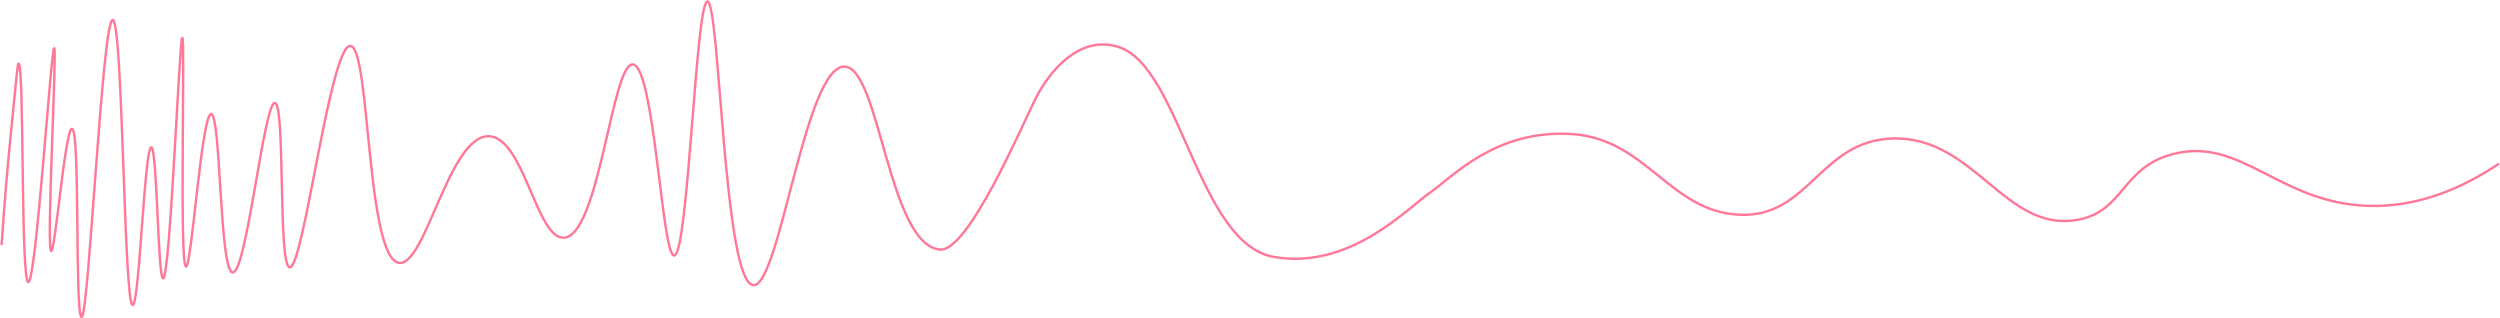 <svg width="3096" height="394" viewBox="0 0 3096 394" fill="none" xmlns="http://www.w3.org/2000/svg">
<path d="M2 303.5C5.02 257.02 8.997 209.323 13.93 160.41C20.99 91.02 21.62 78.75 23.1 78.78C30.05 78.92 25.65 348.99 35.02 349.36C44.76 349.73 63.18 59.27 67.12 59.52C70.79 59.76 56.96 310.36 63.46 310.83C68.52 311.2 80.71 159.1 89.14 159.5C99.53 159.99 92.44 392.01 101.06 392.5C109.97 392.97 126.57 24.43 139.58 24.7C152.31 24.96 153.31 377.7 164.35 377.82C172.57 377.89 179.02 182.32 187.28 182.46C194.79 182.58 195.42 344.7 201.95 344.8C210.81 344.94 222.05 46.59 225.8 46.71C229.55 46.83 221.8 329.71 230.39 330.13C237.39 330.48 249.73 140.83 261.57 141.18C273.57 141.54 271.78 336.55 288.17 337.46C305.31 338.46 327 126.39 340.45 127.46C353.53 128.46 344.14 329.75 358.79 331.07C376.05 332.63 408.79 55.33 434 56.83C458.52 58.29 453.46 321.04 494.54 325.57C527.08 329.16 556.23 167.14 605.54 168.73C648.72 170.12 664.45 295.73 698.18 294.39C741.98 292.63 757.82 79 783.48 79.76C810.39 80.56 819.6 316.52 834.84 316.4C852.43 316.25 861.55 1.84 876.11 1.8C891.46 1.8 896.17 350.8 932.98 353.09C965.7 355.09 996.89 81.49 1045.79 82.51C1089.56 83.43 1100.08 303.33 1164.11 309.06C1198.88 312.17 1265 157 1282 123C1299 89 1336.44 42.42 1385.5 58.3C1462.07 83.08 1483.54 301.94 1577.77 318.22C1672 334.5 1743.5 257.5 1771 238.5C1798.5 219.5 1851.62 160.42 1945.56 165.95C2039.5 171.48 2067.23 262.29 2154.69 265.95C2240.69 269.52 2254.21 173.56 2344.55 171.48C2445.55 169.15 2483.16 287.76 2572.01 272.37C2631.18 262.13 2626.5 207.45 2691.25 190.74C2775.46 169.01 2822.53 251.41 2932.47 254.95C2994.84 256.95 3049.97 232.69 3094.81 202.67" stroke="#FF7596" stroke-opacity="0.98" stroke-width="3" stroke-miterlimit="10"/>
</svg>
